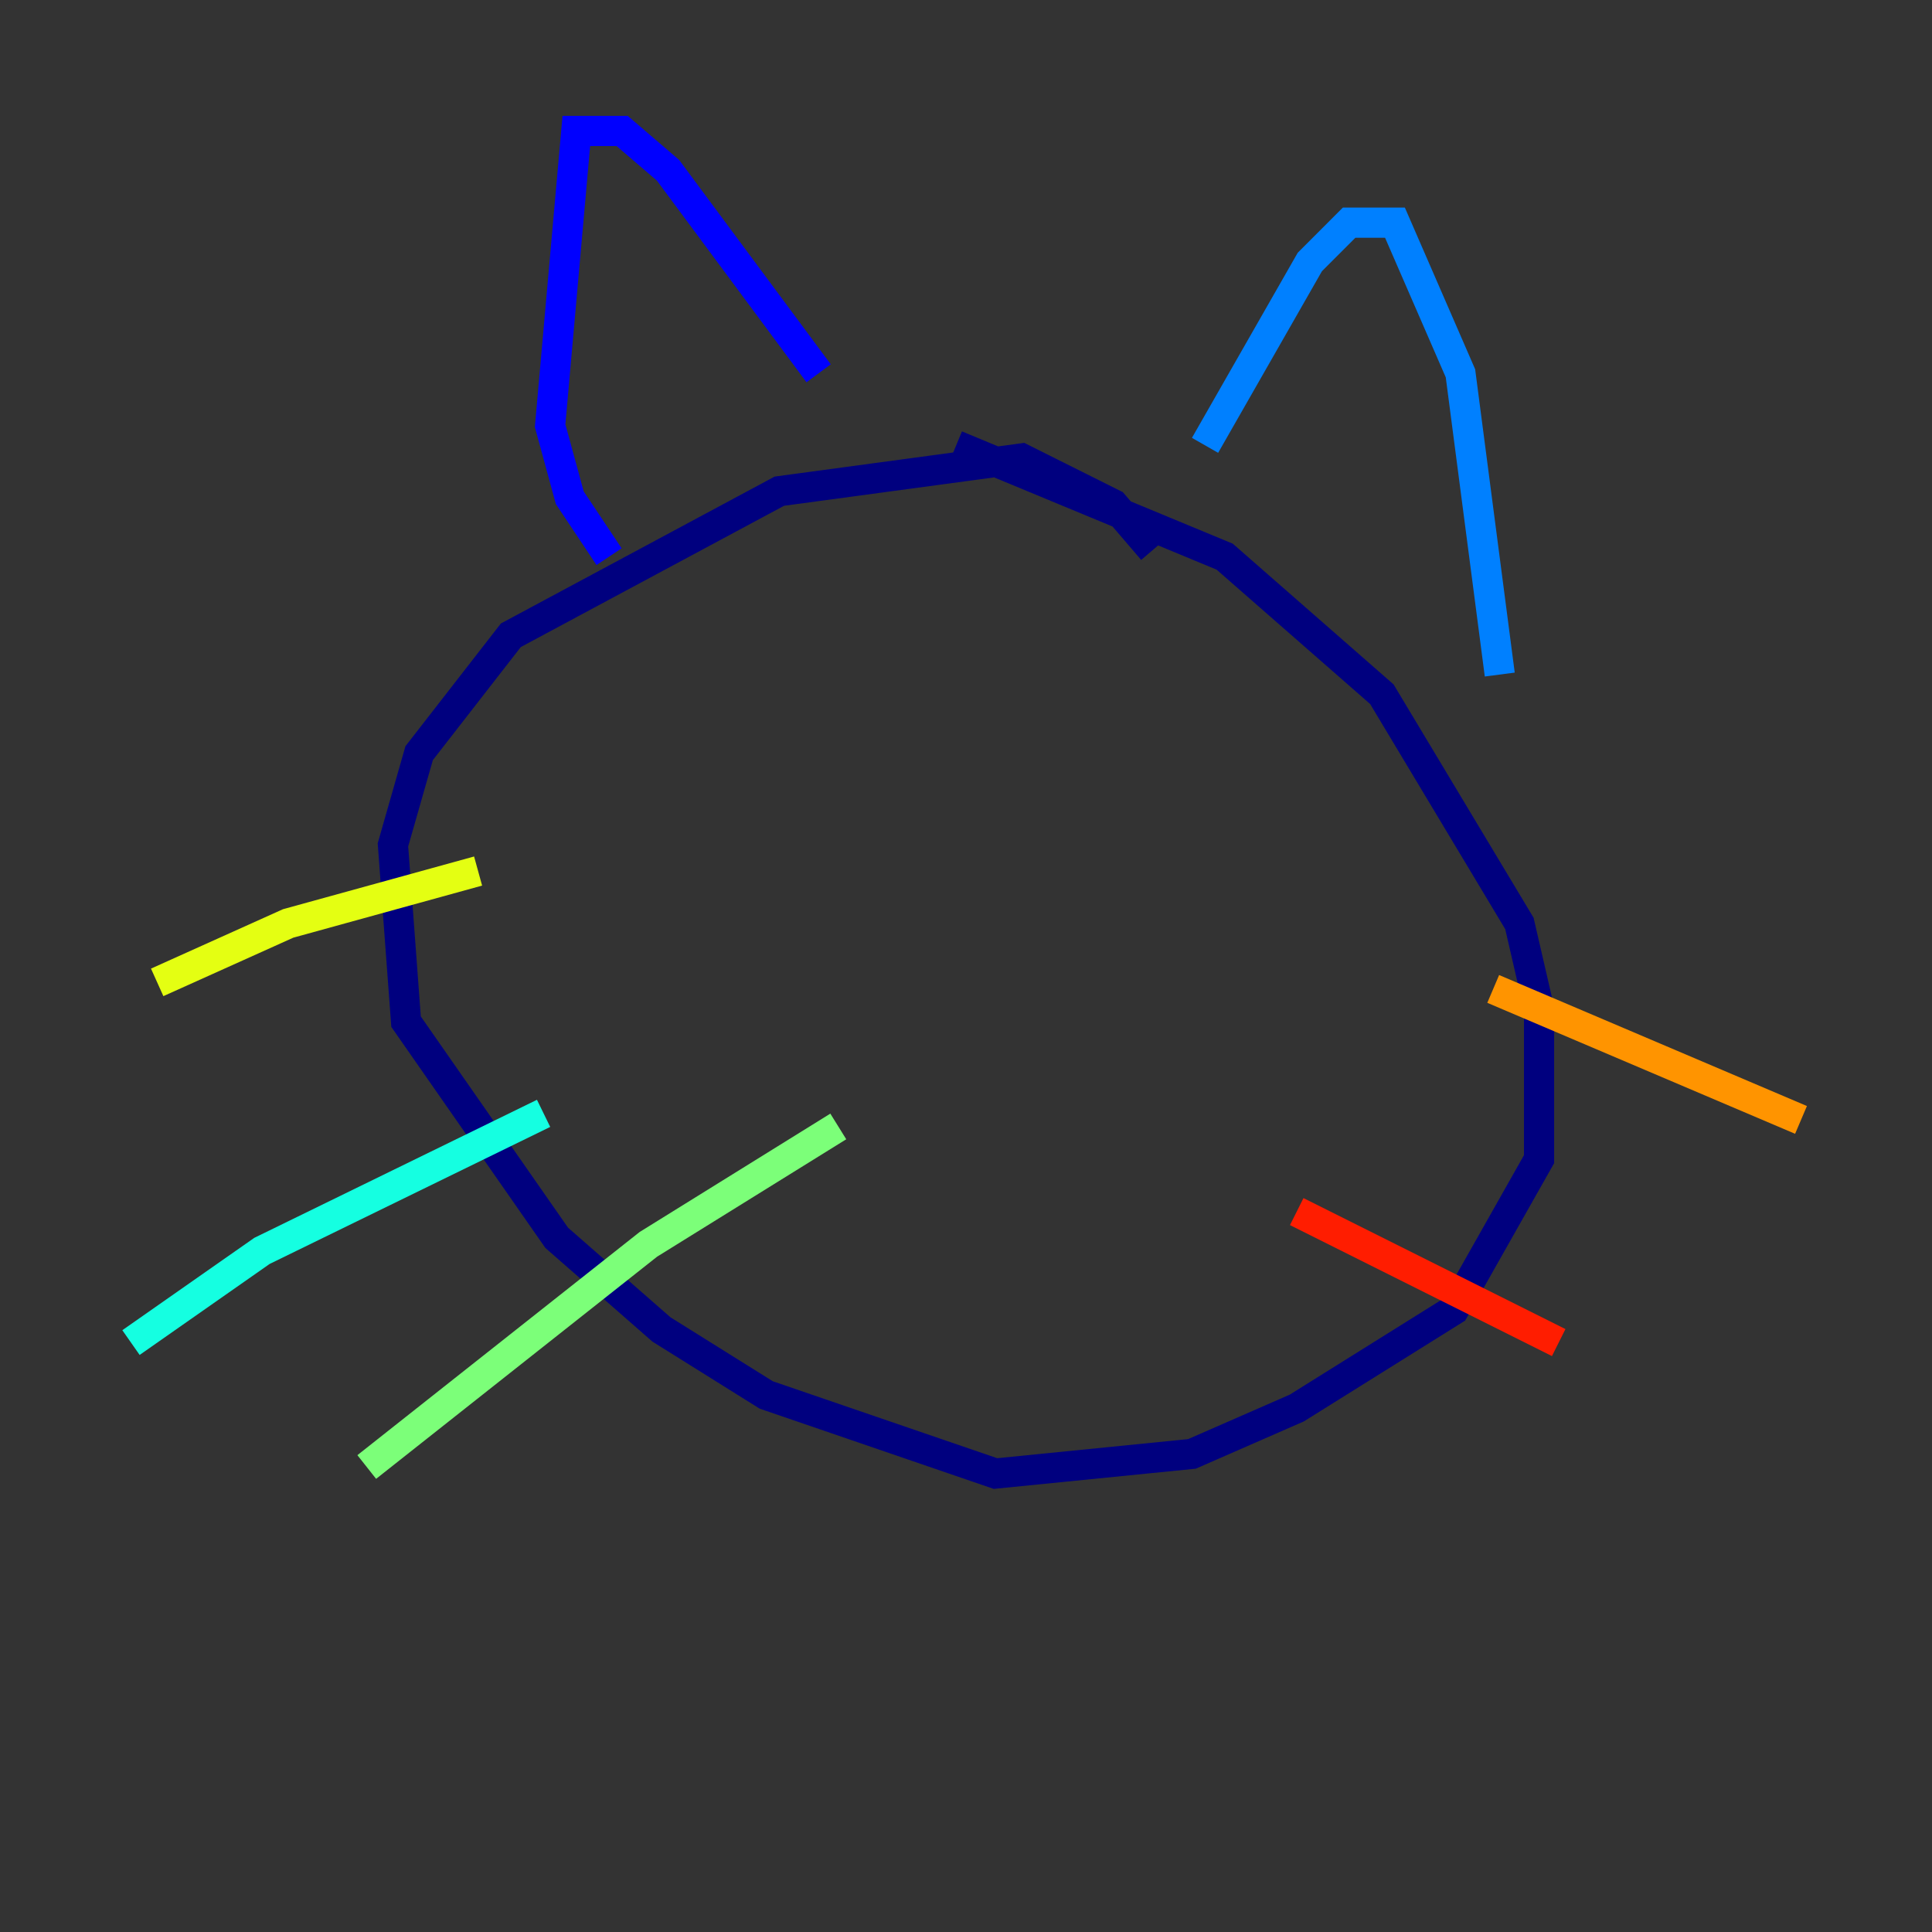 <?xml version="1.0" encoding="utf-8" ?>
<svg baseProfile="tiny" height="128" version="1.2" viewBox="0,0,128,128" width="128" xmlns="http://www.w3.org/2000/svg" xmlns:ev="http://www.w3.org/2001/xml-events" xmlns:xlink="http://www.w3.org/1999/xlink"><rect x="0" y="0" width="128" height="128" fill="#333333" stroke="none"/><defs /><polyline fill="none" points="76.366,36.447 73.763,33.41 67.688,30.373 51.634,32.542 33.844,42.088 27.77,49.898 26.034,55.973 26.902,67.688 36.881,82.007 43.824,88.081 50.766,92.42 65.953,97.627 78.969,96.325 85.912,93.288 96.325,86.78 101.966,76.8 101.966,66.82 100.664,61.18 91.552,45.993 81.139,36.881 63.349,29.505" stroke="#00007f" stroke-width="2" /><polyline fill="none" points="40.352,36.881 37.749,32.976 36.447,28.203 38.183,8.678 41.22,8.678 44.258,11.281 54.237,24.732" stroke="#0000ff" stroke-width="2" /><polyline fill="none" points="79.837,29.505 86.78,17.356 89.383,14.752 92.42,14.752 96.759,24.732 99.363,44.691" stroke="#0080ff" stroke-width="2" /><polyline fill="none" points="36.014,73.763 17.356,82.875 8.678,88.949" stroke="#15ffe1" stroke-width="2" /><polyline fill="none" points="55.539,74.63 42.956,82.441 24.298,97.193" stroke="#7cff79" stroke-width="2" /><polyline fill="none" points="31.675,57.709 19.091,61.18 10.414,65.085" stroke="#e4ff12" stroke-width="2" /><polyline fill="none" points="98.929,65.519 119.322,74.197" stroke="#ff9400" stroke-width="2" /><polyline fill="none" points="85.912,80.271 103.268,88.949" stroke="#ff1d00" stroke-width="2" /><polyline fill="none" points="76.8,91.552 76.8,91.552" stroke="#7f0000" stroke-width="2" /></svg>